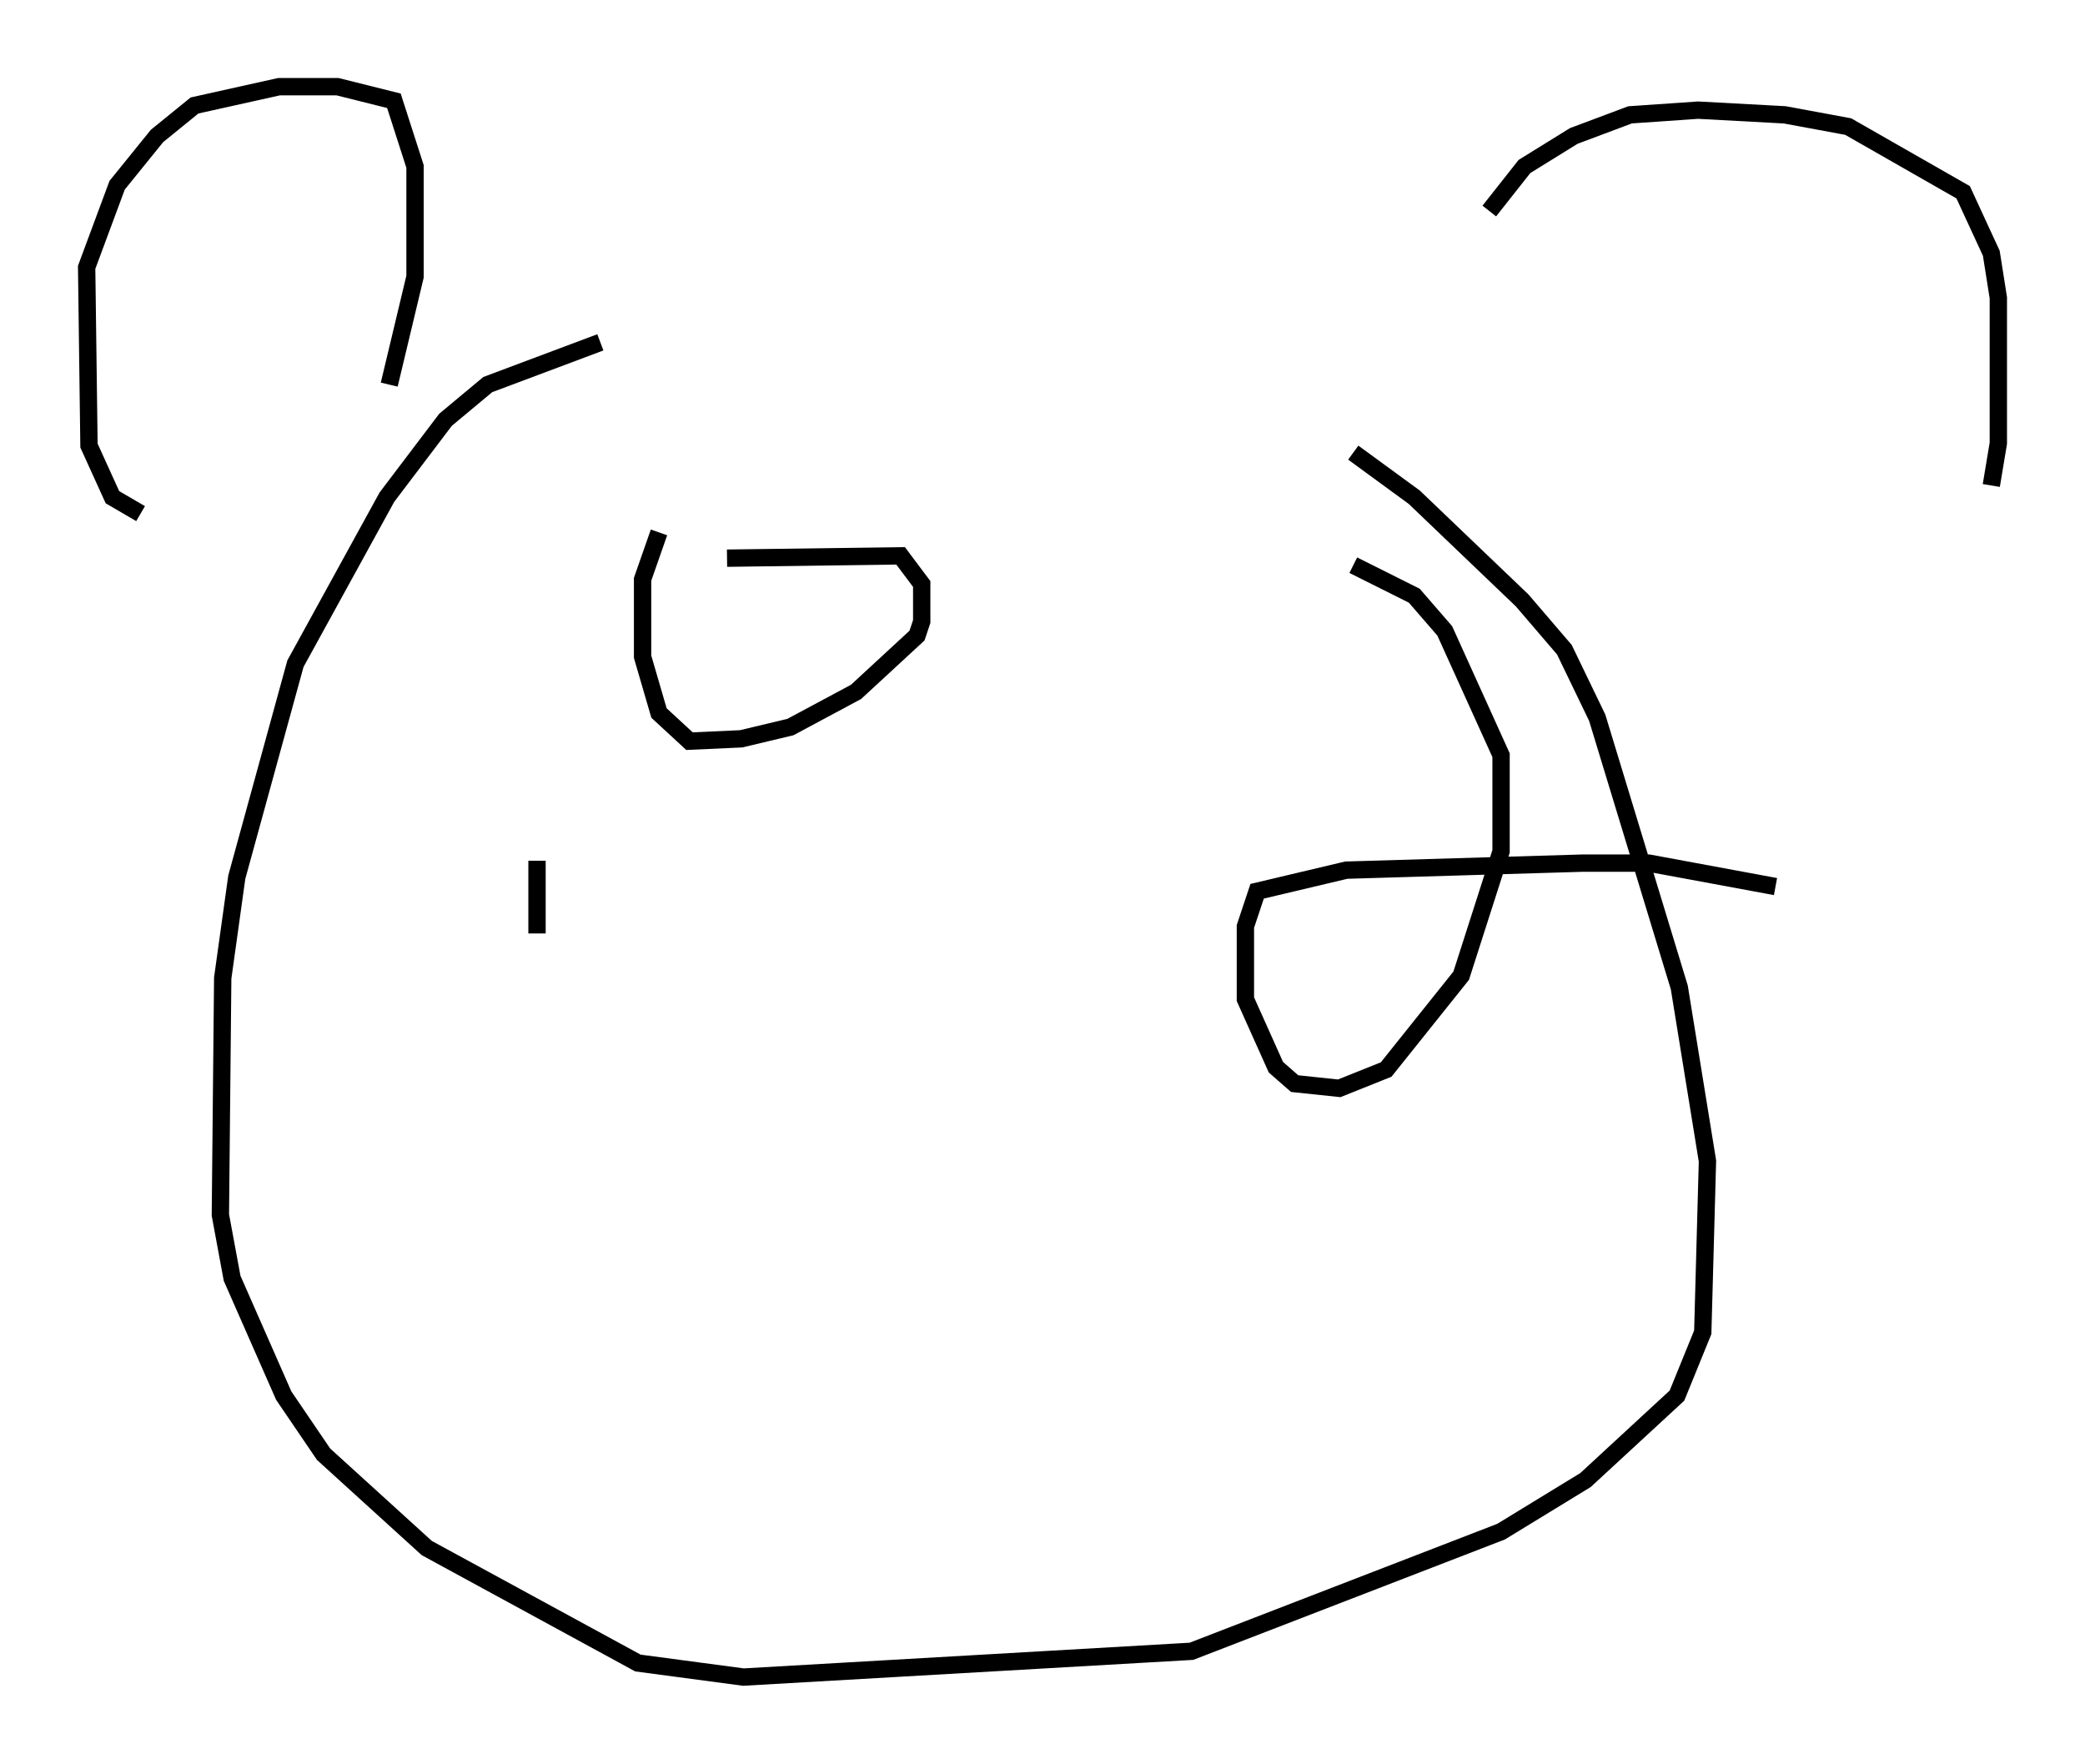 <?xml version="1.0" encoding="utf-8" ?>
<svg baseProfile="full" height="101.745" version="1.1" width="120.283" xmlns="http://www.w3.org/2000/svg" xmlns:ev="http://www.w3.org/2001/xml-events" xmlns:xlink="http://www.w3.org/1999/xlink"><defs /><rect fill="white" height="101.745" width="120.283" x="0" y="0" /><path d="M40.453, 19.614 m-5.819, 0.135 l-6.495, 2.436 -2.436, 2.03 l-3.383, 4.465 -5.277, 9.607 l-3.383, 12.314 -0.812, 5.819 l-0.135, 13.667 0.677, 3.654 l2.977, 6.766 2.3, 3.383 l5.954, 5.413 12.178, 6.631 l6.089, 0.812 25.845, -1.488 l17.862, -6.901 4.871, -2.977 l5.277, -4.871 1.488, -3.654 l0.271, -9.878 -1.624, -10.013 l-4.736, -15.561 -1.894, -3.924 l-2.436, -2.842 -6.225, -5.954 l-3.518, -2.571 m-55.615, -3.924 l1.488, -6.225 0.0, -6.36 l-1.218, -3.789 -3.248, -0.812 l-3.383, 0.0 -4.871, 1.083 l-2.165, 1.759 -2.3, 2.842 l-1.759, 4.736 0.135, 10.284 l1.353, 2.977 1.624, 0.947 m77.807, -17.456 l2.03, -2.571 2.842, -1.759 l3.248, -1.218 3.924, -0.271 l5.007, 0.271 3.654, 0.677 l6.631, 3.789 1.624, 3.518 l0.406, 2.571 0.0, 8.39 l-0.406, 2.436 m-76.86, 2.706 l-0.947, 2.706 0.0, 4.465 l0.947, 3.248 1.759, 1.624 l2.977, -0.135 2.842, -0.677 l3.789, -2.03 3.518, -3.248 l0.271, -0.812 0.0, -2.165 l-1.218, -1.624 -10.013, 0.135 m60.486, 18.944 l-7.307, -1.353 -3.789, 0.0 l-13.667, 0.406 -5.142, 1.218 l-0.677, 2.03 0.0, 4.195 l1.759, 3.924 1.083, 0.947 l2.571, 0.271 2.706, -1.083 l4.33, -5.413 2.3, -7.172 l0.0, -5.548 -3.248, -7.172 l-1.759, -2.03 -3.518, -1.759 m-47.09, 17.05 l0.0, 4.195 " fill="none" stroke="black" stroke-width="1" /></svg>